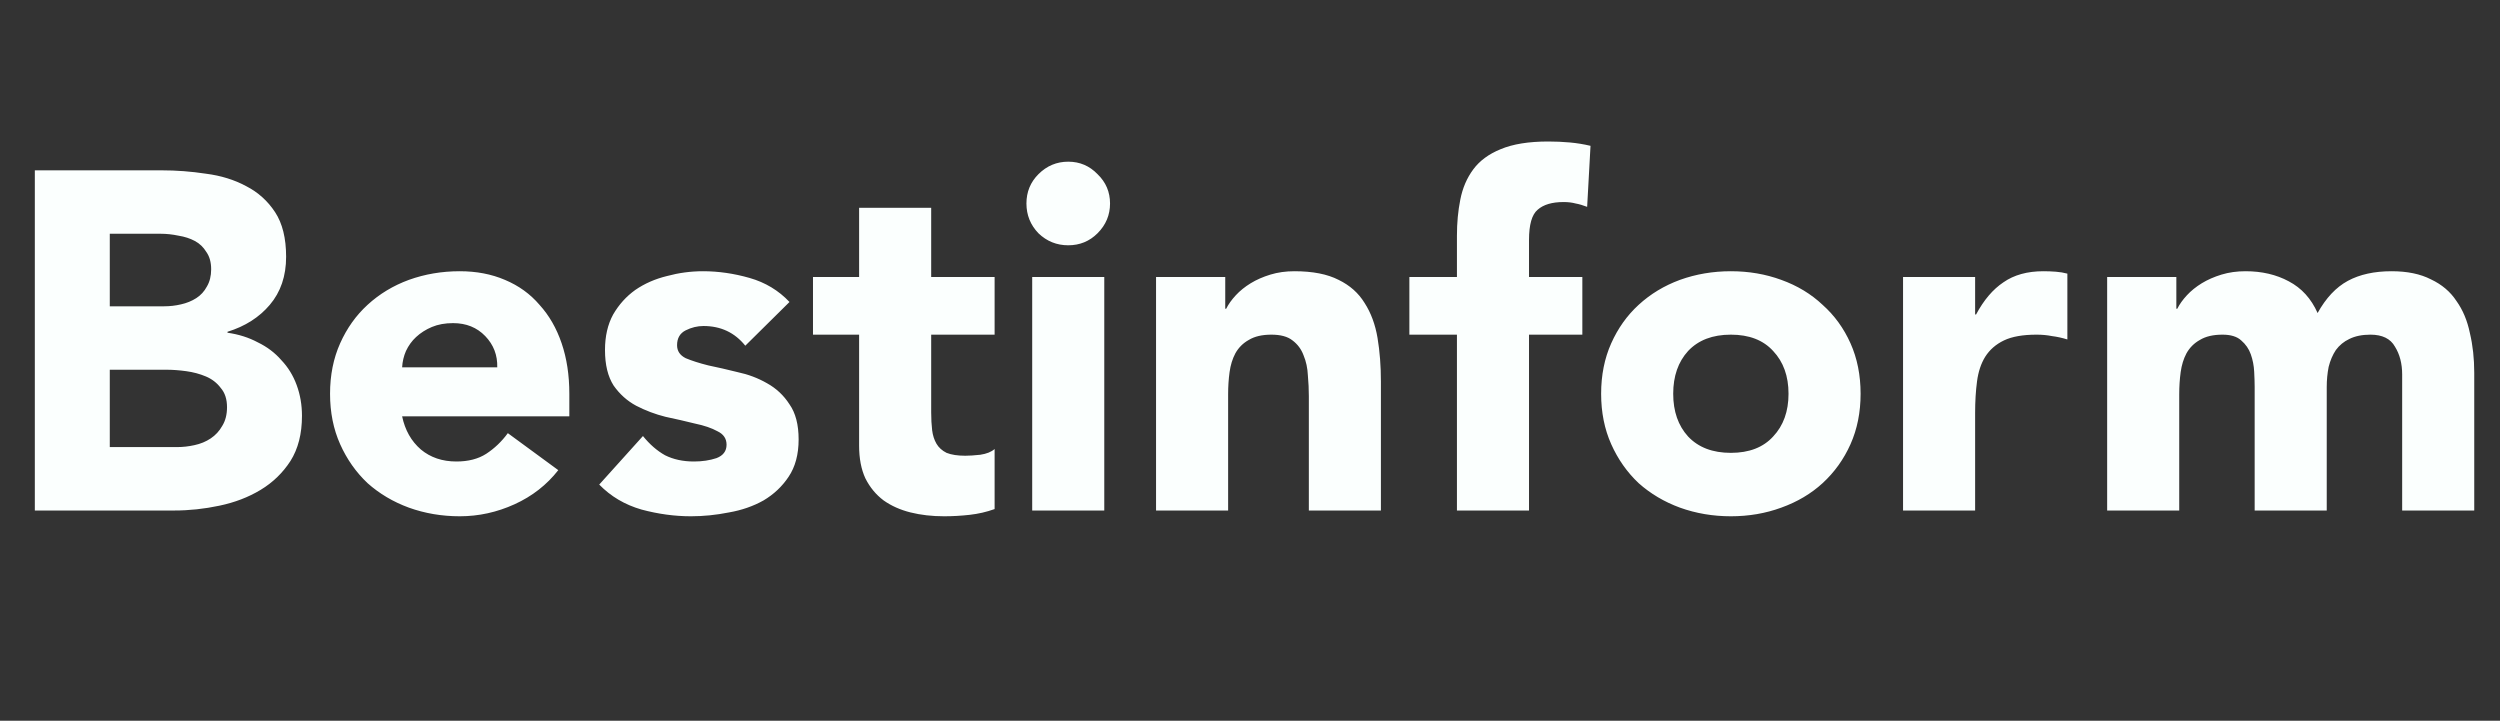 <svg width="333" height="96" viewBox="0 0 333 96" fill="none" xmlns="http://www.w3.org/2000/svg">
<rect x="0" y="0" width="333" height="96" fill="#333333" stroke="none"/>
<path d="M4.639 22.688H21.535C23.498 22.688 25.461 22.837 27.423 23.136C29.429 23.392 31.221 23.947 32.799 24.8C34.378 25.611 35.658 26.763 36.639 28.256C37.621 29.749 38.111 31.733 38.111 34.208C38.111 36.768 37.386 38.901 35.935 40.608C34.527 42.272 32.65 43.467 30.303 44.192V44.32C31.797 44.533 33.141 44.96 34.335 45.6C35.573 46.197 36.618 46.987 37.471 47.968C38.367 48.907 39.05 50.016 39.519 51.296C39.989 52.576 40.223 53.941 40.223 55.392C40.223 57.781 39.711 59.787 38.687 61.408C37.663 62.987 36.341 64.267 34.719 65.248C33.098 66.229 31.263 66.933 29.215 67.36C27.21 67.787 25.205 68 23.199 68H4.639V22.688ZM14.623 40.8H21.855C22.623 40.8 23.37 40.715 24.095 40.544C24.863 40.373 25.546 40.096 26.143 39.712C26.741 39.328 27.21 38.816 27.551 38.176C27.935 37.536 28.127 36.768 28.127 35.872C28.127 34.933 27.914 34.165 27.487 33.568C27.103 32.928 26.591 32.437 25.951 32.096C25.311 31.755 24.586 31.52 23.775 31.392C22.965 31.221 22.175 31.136 21.407 31.136H14.623V40.8ZM14.623 59.552H23.583C24.351 59.552 25.119 59.467 25.887 59.296C26.698 59.125 27.423 58.827 28.063 58.4C28.703 57.973 29.215 57.419 29.599 56.736C30.026 56.053 30.239 55.221 30.239 54.24C30.239 53.173 29.962 52.32 29.407 51.68C28.895 50.997 28.234 50.485 27.423 50.144C26.613 49.803 25.738 49.568 24.799 49.44C23.861 49.312 22.986 49.248 22.175 49.248H14.623V59.552ZM74.363 62.624C72.827 64.587 70.886 66.101 68.539 67.168C66.193 68.235 63.761 68.768 61.243 68.768C58.854 68.768 56.593 68.384 54.459 67.616C52.369 66.848 50.534 65.76 48.955 64.352C47.419 62.901 46.203 61.173 45.307 59.168C44.411 57.163 43.963 54.923 43.963 52.448C43.963 49.973 44.411 47.733 45.307 45.728C46.203 43.723 47.419 42.016 48.955 40.608C50.534 39.157 52.369 38.048 54.459 37.28C56.593 36.512 58.854 36.128 61.243 36.128C63.462 36.128 65.467 36.512 67.259 37.28C69.094 38.048 70.63 39.157 71.867 40.608C73.147 42.016 74.129 43.723 74.811 45.728C75.494 47.733 75.835 49.973 75.835 52.448V55.456H53.563C53.947 57.291 54.779 58.763 56.059 59.872C57.339 60.939 58.918 61.472 60.795 61.472C62.374 61.472 63.697 61.131 64.763 60.448C65.873 59.723 66.833 58.805 67.643 57.696L74.363 62.624ZM66.235 48.928C66.278 47.307 65.745 45.92 64.635 44.768C63.526 43.616 62.097 43.04 60.347 43.04C59.281 43.04 58.342 43.211 57.531 43.552C56.721 43.893 56.017 44.341 55.419 44.896C54.865 45.408 54.417 46.027 54.075 46.752C53.777 47.435 53.606 48.16 53.563 48.928H66.235ZM99.273 46.048C97.865 44.299 96.009 43.424 93.705 43.424C92.895 43.424 92.105 43.616 91.337 44C90.569 44.384 90.185 45.045 90.185 45.984C90.185 46.752 90.569 47.328 91.337 47.712C92.148 48.053 93.151 48.373 94.345 48.672C95.583 48.928 96.884 49.227 98.249 49.568C99.657 49.867 100.959 50.357 102.153 51.04C103.391 51.723 104.393 52.661 105.161 53.856C105.972 55.008 106.377 56.565 106.377 58.528C106.377 60.533 105.929 62.197 105.033 63.52C104.18 64.8 103.071 65.845 101.705 66.656C100.34 67.424 98.804 67.957 97.097 68.256C95.391 68.597 93.705 68.768 92.041 68.768C89.865 68.768 87.668 68.469 85.449 67.872C83.231 67.232 81.353 66.123 79.817 64.544L85.641 58.08C86.537 59.189 87.519 60.043 88.585 60.64C89.695 61.195 90.975 61.472 92.425 61.472C93.535 61.472 94.537 61.323 95.433 61.024C96.329 60.683 96.777 60.085 96.777 59.232C96.777 58.421 96.372 57.824 95.561 57.44C94.793 57.013 93.791 56.672 92.553 56.416C91.359 56.117 90.057 55.819 88.649 55.52C87.284 55.179 85.983 54.688 84.745 54.048C83.551 53.408 82.548 52.512 81.737 51.36C80.969 50.165 80.585 48.587 80.585 46.624C80.585 44.789 80.948 43.211 81.673 41.888C82.441 40.565 83.423 39.477 84.617 38.624C85.855 37.771 87.263 37.152 88.841 36.768C90.42 36.341 92.02 36.128 93.641 36.128C95.689 36.128 97.759 36.427 99.849 37.024C101.94 37.621 103.711 38.688 105.161 40.224L99.273 46.048ZM132.482 44.576H124.034V54.944C124.034 55.797 124.077 56.587 124.162 57.312C124.248 57.995 124.44 58.592 124.738 59.104C125.037 59.616 125.485 60.021 126.082 60.32C126.722 60.576 127.554 60.704 128.578 60.704C129.09 60.704 129.752 60.661 130.562 60.576C131.416 60.448 132.056 60.192 132.482 59.808V67.808C131.416 68.192 130.306 68.448 129.154 68.576C128.002 68.704 126.872 68.768 125.762 68.768C124.141 68.768 122.648 68.597 121.282 68.256C119.917 67.915 118.722 67.381 117.698 66.656C116.674 65.888 115.864 64.907 115.266 63.712C114.712 62.517 114.434 61.067 114.434 59.36V44.576H108.29V36.896H114.434V27.68H124.034V36.896H132.482V44.576ZM137.489 36.896H147.089V68H137.489V36.896ZM136.721 27.104C136.721 25.568 137.254 24.267 138.321 23.2C139.43 22.091 140.753 21.536 142.289 21.536C143.825 21.536 145.126 22.091 146.193 23.2C147.302 24.267 147.857 25.568 147.857 27.104C147.857 28.64 147.302 29.963 146.193 31.072C145.126 32.139 143.825 32.672 142.289 32.672C140.753 32.672 139.43 32.139 138.321 31.072C137.254 29.963 136.721 28.64 136.721 27.104ZM153.986 36.896H163.202V41.12H163.33C163.628 40.523 164.055 39.925 164.61 39.328C165.164 38.731 165.826 38.197 166.594 37.728C167.362 37.259 168.236 36.875 169.218 36.576C170.199 36.277 171.266 36.128 172.418 36.128C174.85 36.128 176.812 36.512 178.306 37.28C179.799 38.005 180.951 39.029 181.762 40.352C182.615 41.675 183.191 43.232 183.49 45.024C183.788 46.816 183.938 48.757 183.938 50.848V68H174.338V52.768C174.338 51.872 174.295 50.955 174.21 50.016C174.167 49.035 173.975 48.139 173.634 47.328C173.335 46.517 172.844 45.856 172.162 45.344C171.522 44.832 170.583 44.576 169.346 44.576C168.108 44.576 167.106 44.811 166.338 45.28C165.57 45.707 164.972 46.304 164.546 47.072C164.162 47.797 163.906 48.629 163.778 49.568C163.65 50.507 163.586 51.488 163.586 52.512V68H153.986V36.896ZM194.064 44.576H187.728V36.896H194.064V31.392C194.064 29.685 194.213 28.085 194.512 26.592C194.81 25.056 195.386 23.712 196.24 22.56C197.093 21.408 198.309 20.512 199.888 19.872C201.509 19.189 203.621 18.848 206.224 18.848C207.205 18.848 208.165 18.891 209.104 18.976C210.042 19.061 210.96 19.211 211.856 19.424L211.408 27.552C210.853 27.339 210.341 27.189 209.872 27.104C209.402 26.976 208.869 26.912 208.272 26.912C206.736 26.912 205.584 27.253 204.816 27.936C204.048 28.576 203.664 29.92 203.664 31.968V36.896H210.768V44.576H203.664V68H194.064V44.576ZM213.271 52.448C213.271 49.973 213.719 47.733 214.615 45.728C215.511 43.723 216.727 42.016 218.263 40.608C219.842 39.157 221.677 38.048 223.767 37.28C225.901 36.512 228.162 36.128 230.551 36.128C232.941 36.128 235.181 36.512 237.271 37.28C239.405 38.048 241.239 39.157 242.775 40.608C244.354 42.016 245.591 43.723 246.487 45.728C247.383 47.733 247.831 49.973 247.831 52.448C247.831 54.923 247.383 57.163 246.487 59.168C245.591 61.173 244.354 62.901 242.775 64.352C241.239 65.76 239.405 66.848 237.271 67.616C235.181 68.384 232.941 68.768 230.551 68.768C228.162 68.768 225.901 68.384 223.767 67.616C221.677 66.848 219.842 65.76 218.263 64.352C216.727 62.901 215.511 61.173 214.615 59.168C213.719 57.163 213.271 54.923 213.271 52.448ZM222.871 52.448C222.871 54.795 223.533 56.693 224.855 58.144C226.221 59.595 228.119 60.32 230.551 60.32C232.983 60.32 234.861 59.595 236.183 58.144C237.549 56.693 238.231 54.795 238.231 52.448C238.231 50.101 237.549 48.203 236.183 46.752C234.861 45.301 232.983 44.576 230.551 44.576C228.119 44.576 226.221 45.301 224.855 46.752C223.533 48.203 222.871 50.101 222.871 52.448ZM253.486 36.896H263.086V41.888H263.214C264.238 39.968 265.454 38.539 266.862 37.6C268.27 36.619 270.04 36.128 272.174 36.128C272.728 36.128 273.283 36.149 273.838 36.192C274.392 36.235 274.904 36.32 275.374 36.448V45.216C274.691 45.003 274.008 44.853 273.326 44.768C272.686 44.64 272.003 44.576 271.278 44.576C269.443 44.576 267.992 44.832 266.926 45.344C265.859 45.856 265.027 46.581 264.43 47.52C263.875 48.416 263.512 49.504 263.342 50.784C263.171 52.064 263.086 53.472 263.086 55.008V68H253.486V36.896ZM280.673 36.896H289.889V41.12H290.017C290.316 40.523 290.743 39.925 291.297 39.328C291.852 38.731 292.513 38.197 293.281 37.728C294.049 37.259 294.924 36.875 295.905 36.576C296.887 36.277 297.953 36.128 299.105 36.128C301.281 36.128 303.201 36.576 304.865 37.472C306.572 38.368 307.852 39.776 308.705 41.696C309.815 39.691 311.159 38.261 312.737 37.408C314.316 36.555 316.257 36.128 318.561 36.128C320.652 36.128 322.401 36.491 323.809 37.216C325.26 37.899 326.391 38.859 327.201 40.096C328.055 41.291 328.652 42.72 328.993 44.384C329.377 46.005 329.569 47.755 329.569 49.632V68H319.969V49.888C319.969 48.437 319.649 47.2 319.009 46.176C318.412 45.109 317.324 44.576 315.745 44.576C314.636 44.576 313.697 44.768 312.929 45.152C312.204 45.493 311.607 45.984 311.137 46.624C310.711 47.264 310.391 48.011 310.177 48.864C310.007 49.717 309.921 50.613 309.921 51.552V68H300.321V51.552C300.321 50.997 300.3 50.315 300.257 49.504C300.215 48.693 300.065 47.925 299.809 47.2C299.553 46.475 299.127 45.856 298.529 45.344C297.975 44.832 297.143 44.576 296.033 44.576C294.796 44.576 293.793 44.811 293.025 45.28C292.257 45.707 291.66 46.304 291.233 47.072C290.849 47.797 290.593 48.629 290.465 49.568C290.337 50.507 290.273 51.488 290.273 52.512V68H280.673V36.896Z" fill="#FBFFFE"/>
</svg>
